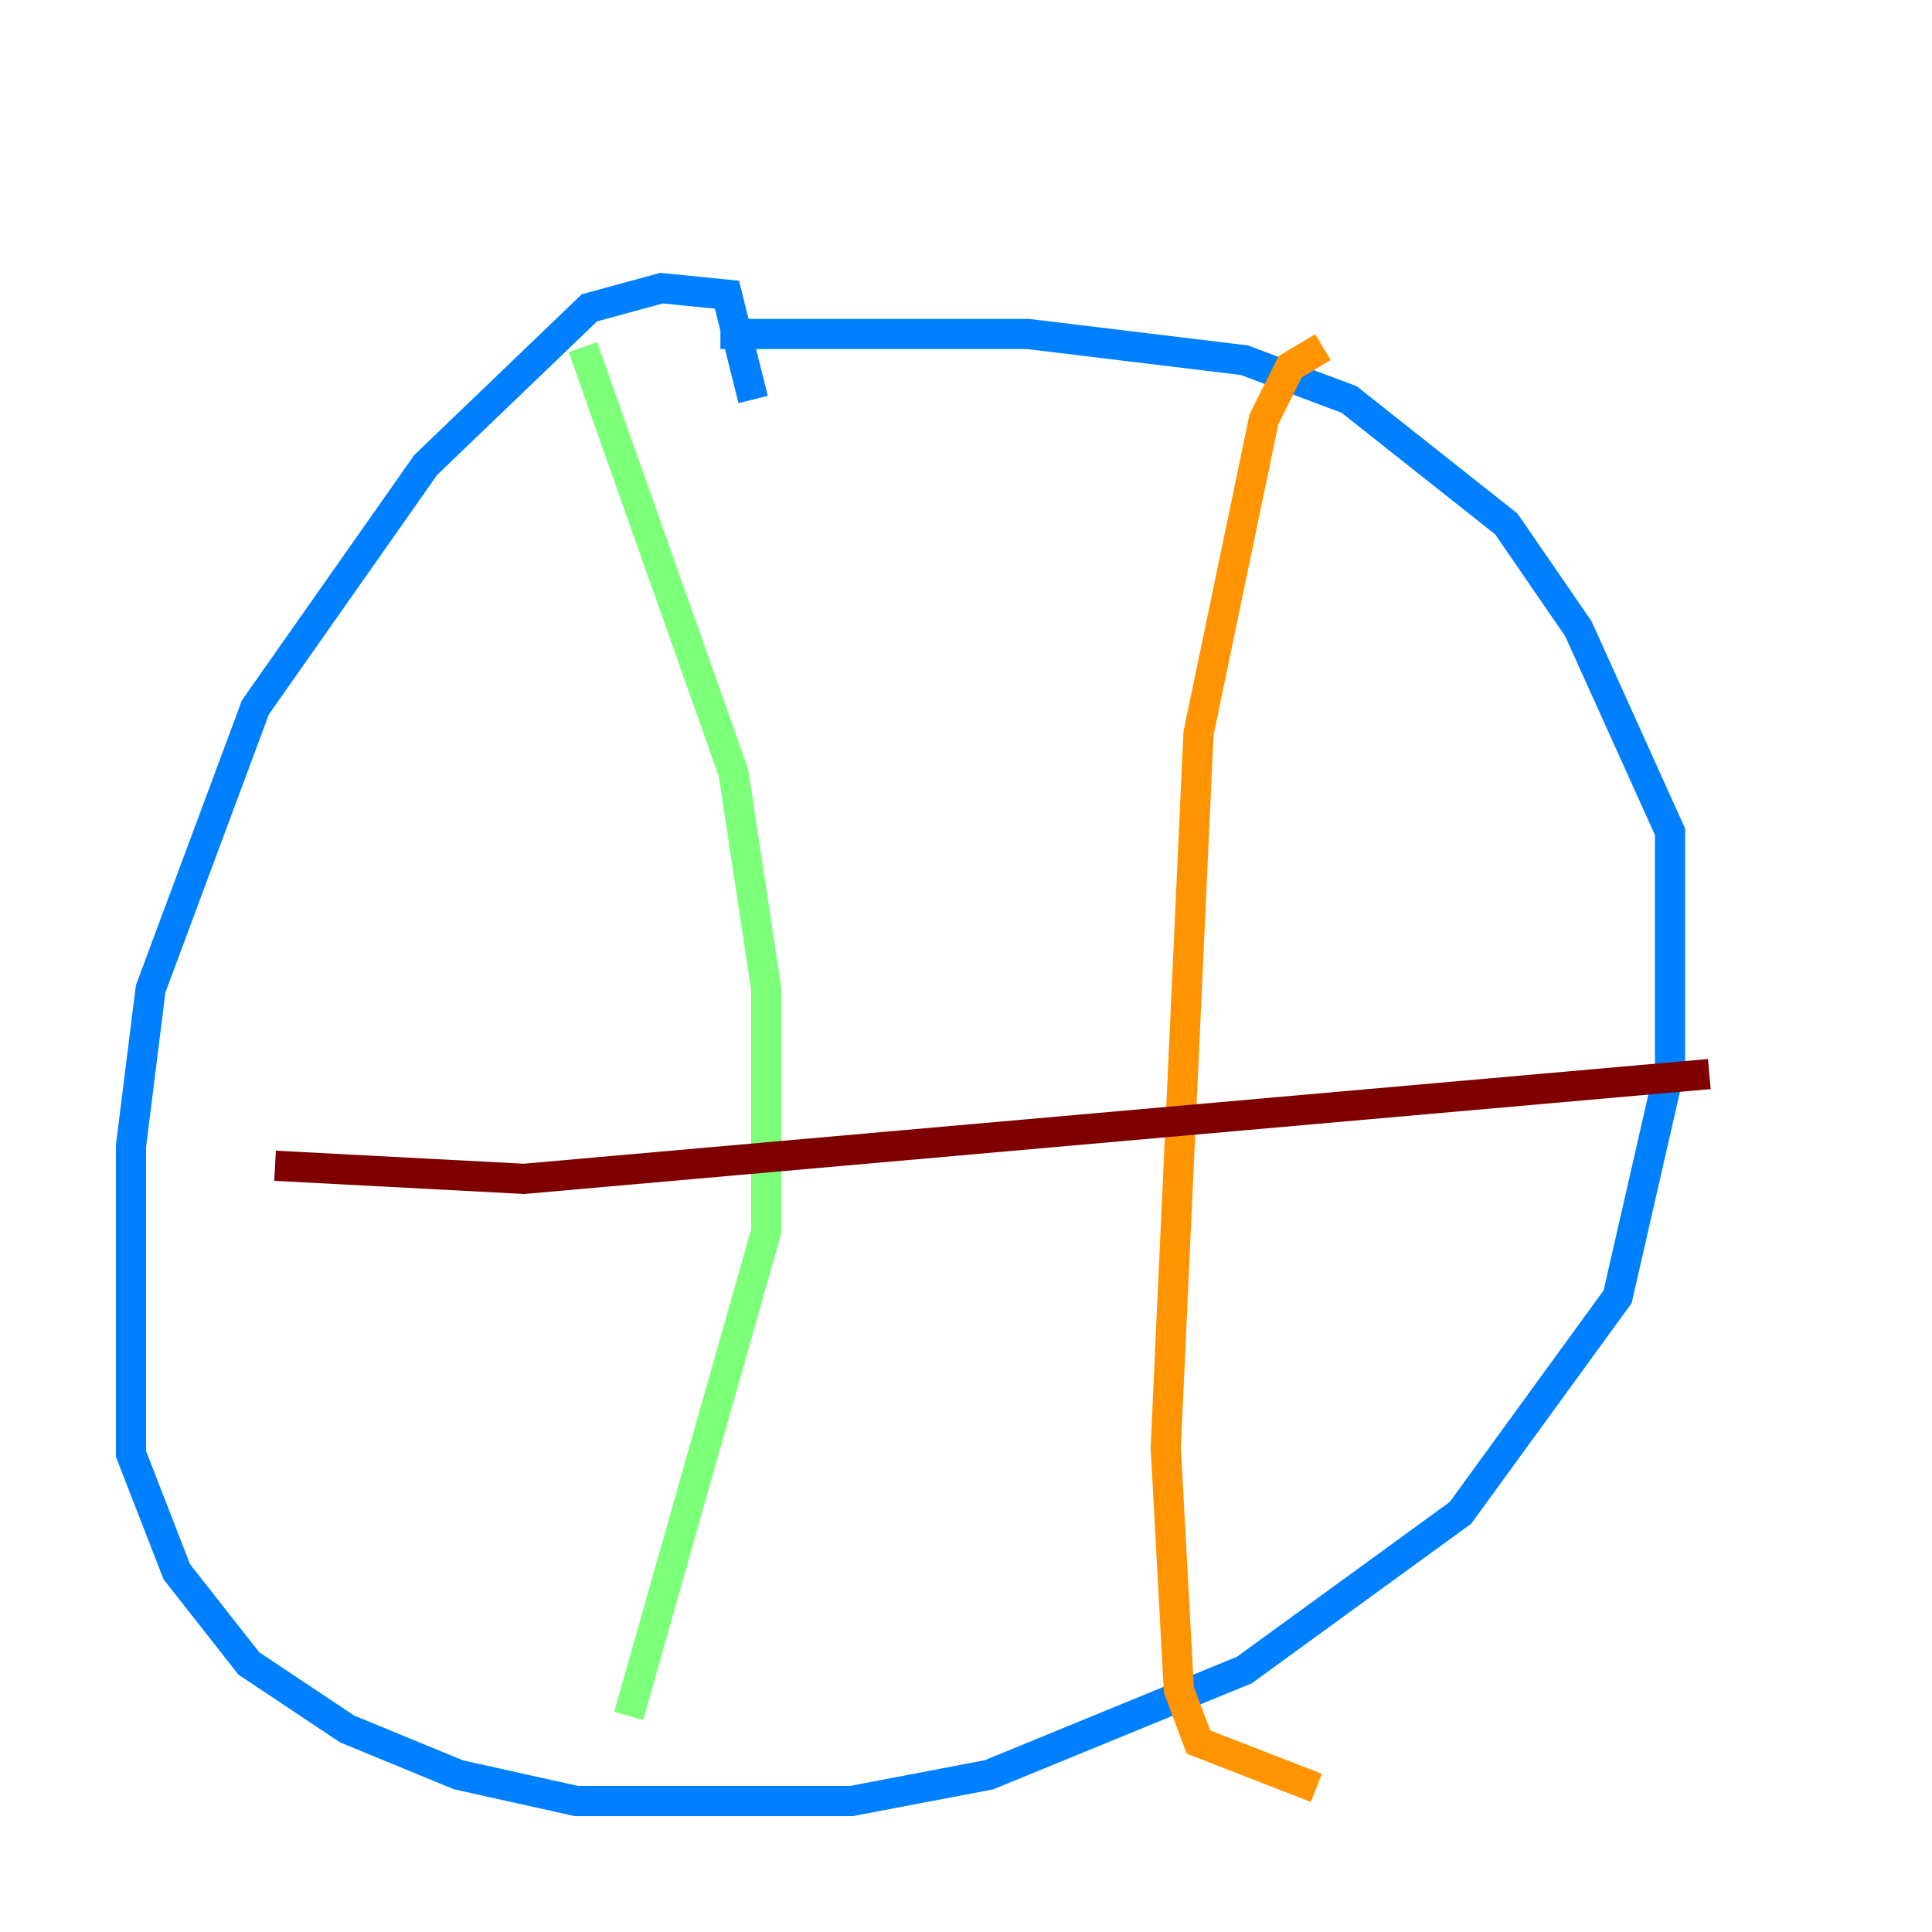 <?xml version="1.0" encoding="utf-8" ?>
<svg baseProfile="tiny" height="128" version="1.2" viewBox="0,0,128,128" width="128" xmlns="http://www.w3.org/2000/svg" xmlns:ev="http://www.w3.org/2001/xml-events" xmlns:xlink="http://www.w3.org/1999/xlink"><defs /><polyline fill="none" points="85.044,8.678 85.044,8.678" stroke="#00007f" stroke-width="2" /><polyline fill="none" points="49.898,26.468 48.163,19.525 43.824,19.091 39.051,20.393 28.203,30.807 16.922,46.861 9.98,65.519 8.678,75.932 8.678,96.325 11.715,104.136 16.488,110.21 22.997,114.549 30.373,117.586 38.183,119.322 56.407,119.322 65.519,117.586 82.441,110.644 96.759,100.231 107.173,85.912 110.644,70.725 110.644,55.105 104.57,41.654 99.797,34.712 89.383,26.468 82.441,23.864 68.122,22.129 47.729,22.129" stroke="#0080ff" stroke-width="2" /><polyline fill="none" points="38.617,22.997 48.597,51.2 50.766,65.519 50.766,81.573 41.654,113.681" stroke="#7cff79" stroke-width="2" /><polyline fill="none" points="87.647,22.997 85.478,24.298 83.742,27.77 79.403,48.597 77.234,95.891 78.102,111.946 79.403,115.417 87.214,118.454" stroke="#ff9400" stroke-width="2" /><polyline fill="none" points="18.224,77.234 34.712,78.102 113.248,71.159" stroke="#7f0000" stroke-width="2" /></svg>